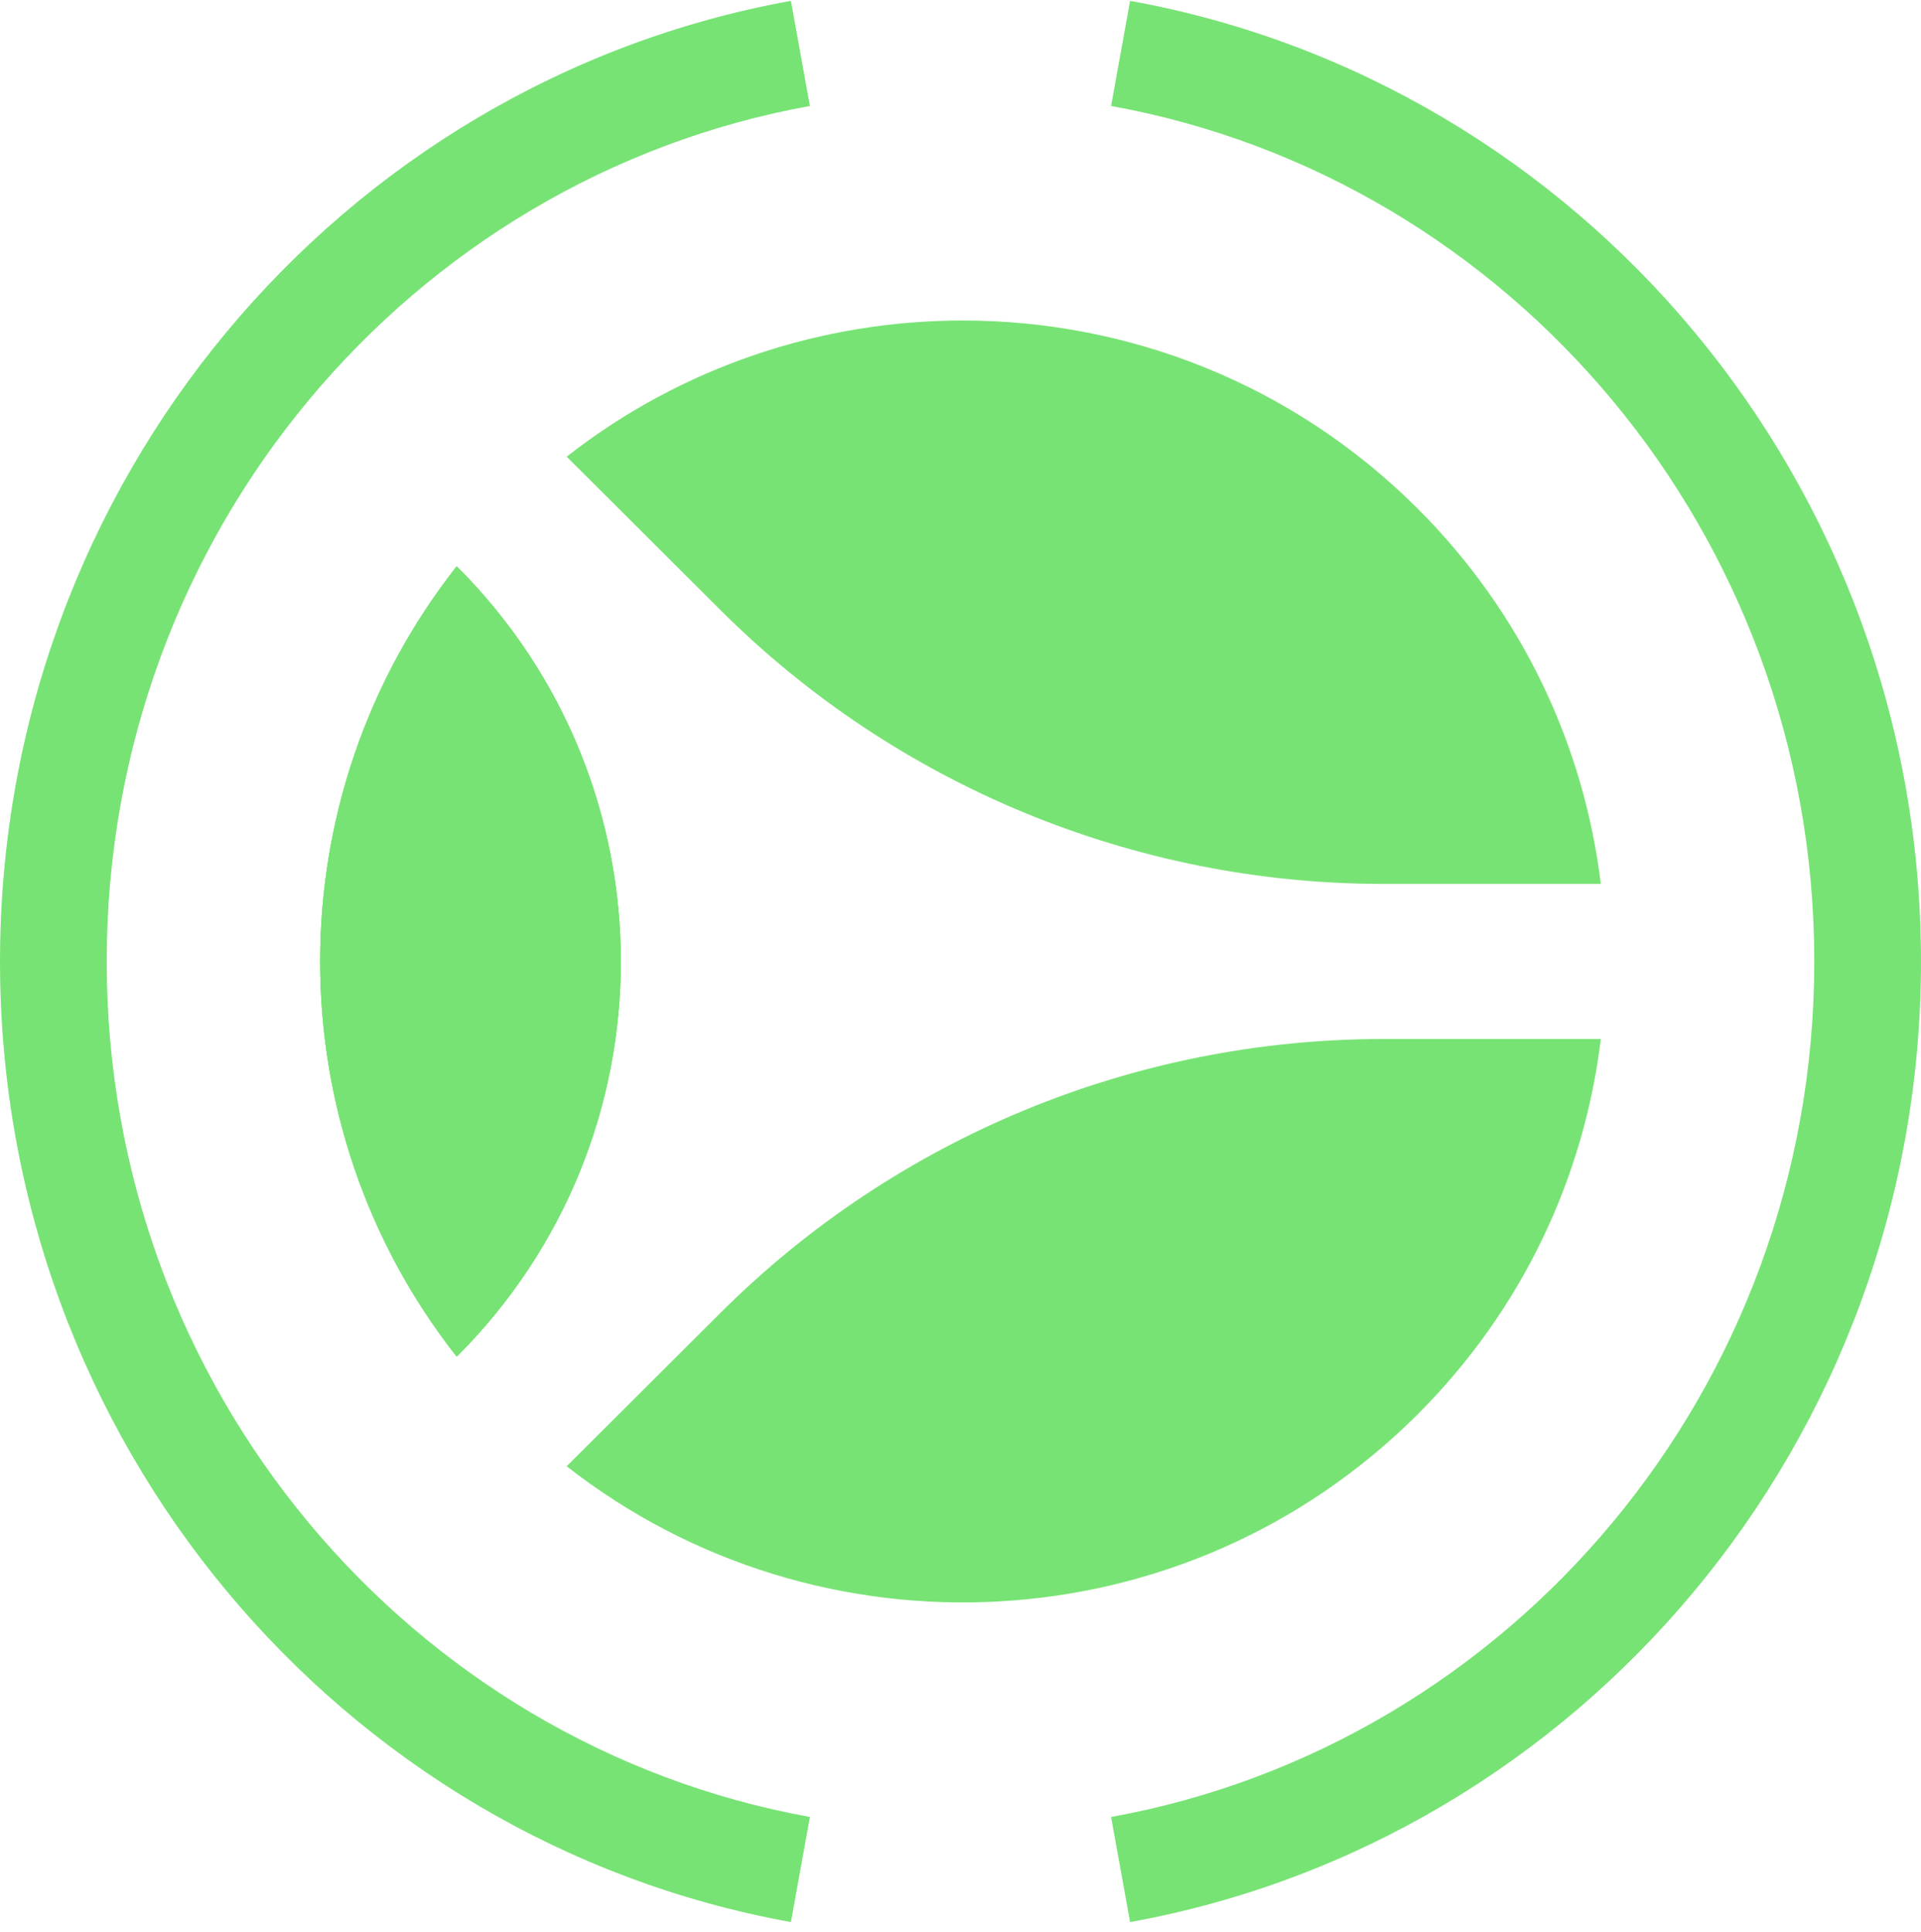 <svg width="180" height="181" viewBox="0 0 180 181" fill="none" xmlns="http://www.w3.org/2000/svg">
<path d="M42.795 127.1C63.297 106.654 63.297 73.505 42.795 53.06C25.735 74.739 25.735 105.421 42.795 127.1Z" fill="#78E375"/>
<path d="M90.219 30.027C105.642 30.027 121.041 35.888 132.801 47.616C142.706 57.493 148.438 69.944 150 82.815H129.609C106.32 82.815 83.986 73.59 67.518 57.168L53.097 42.786C63.965 34.279 77.083 30.027 90.219 30.027Z" fill="#78E375"/>
<path d="M67.518 122.992C83.986 106.57 106.32 97.344 129.609 97.344H150C148.438 110.216 142.706 122.667 132.801 132.544C111.027 154.258 76.728 155.867 53.097 137.373L67.518 122.992Z" fill="#78E375"/>
<path d="M42.795 127.1C63.297 106.654 63.297 73.505 42.795 53.06C25.735 74.739 25.735 105.421 42.795 127.1Z" fill="#78E375"/>
<path d="M42.795 127.1C63.297 106.654 63.297 73.505 42.795 53.06C25.735 74.739 25.735 105.421 42.795 127.1Z" fill="#78E375"/>
<path fill-rule="evenodd" clip-rule="evenodd" d="M75.89 9.929C38.492 16.699 10 49.965 10 90.08C10 130.196 38.492 163.461 75.89 170.231L74.11 180.08C31.928 172.444 0 135.011 0 90.08C0 45.149 31.928 7.716 74.11 0.08L75.89 9.929ZM170 90.08C170 49.965 141.508 16.699 104.11 9.929L105.89 0.08C148.072 7.716 180 45.15 180 90.08C180 135.011 148.072 172.444 105.89 180.08L104.11 170.231C141.508 163.461 170 130.196 170 90.08Z" fill="#78E375"/>
</svg>
